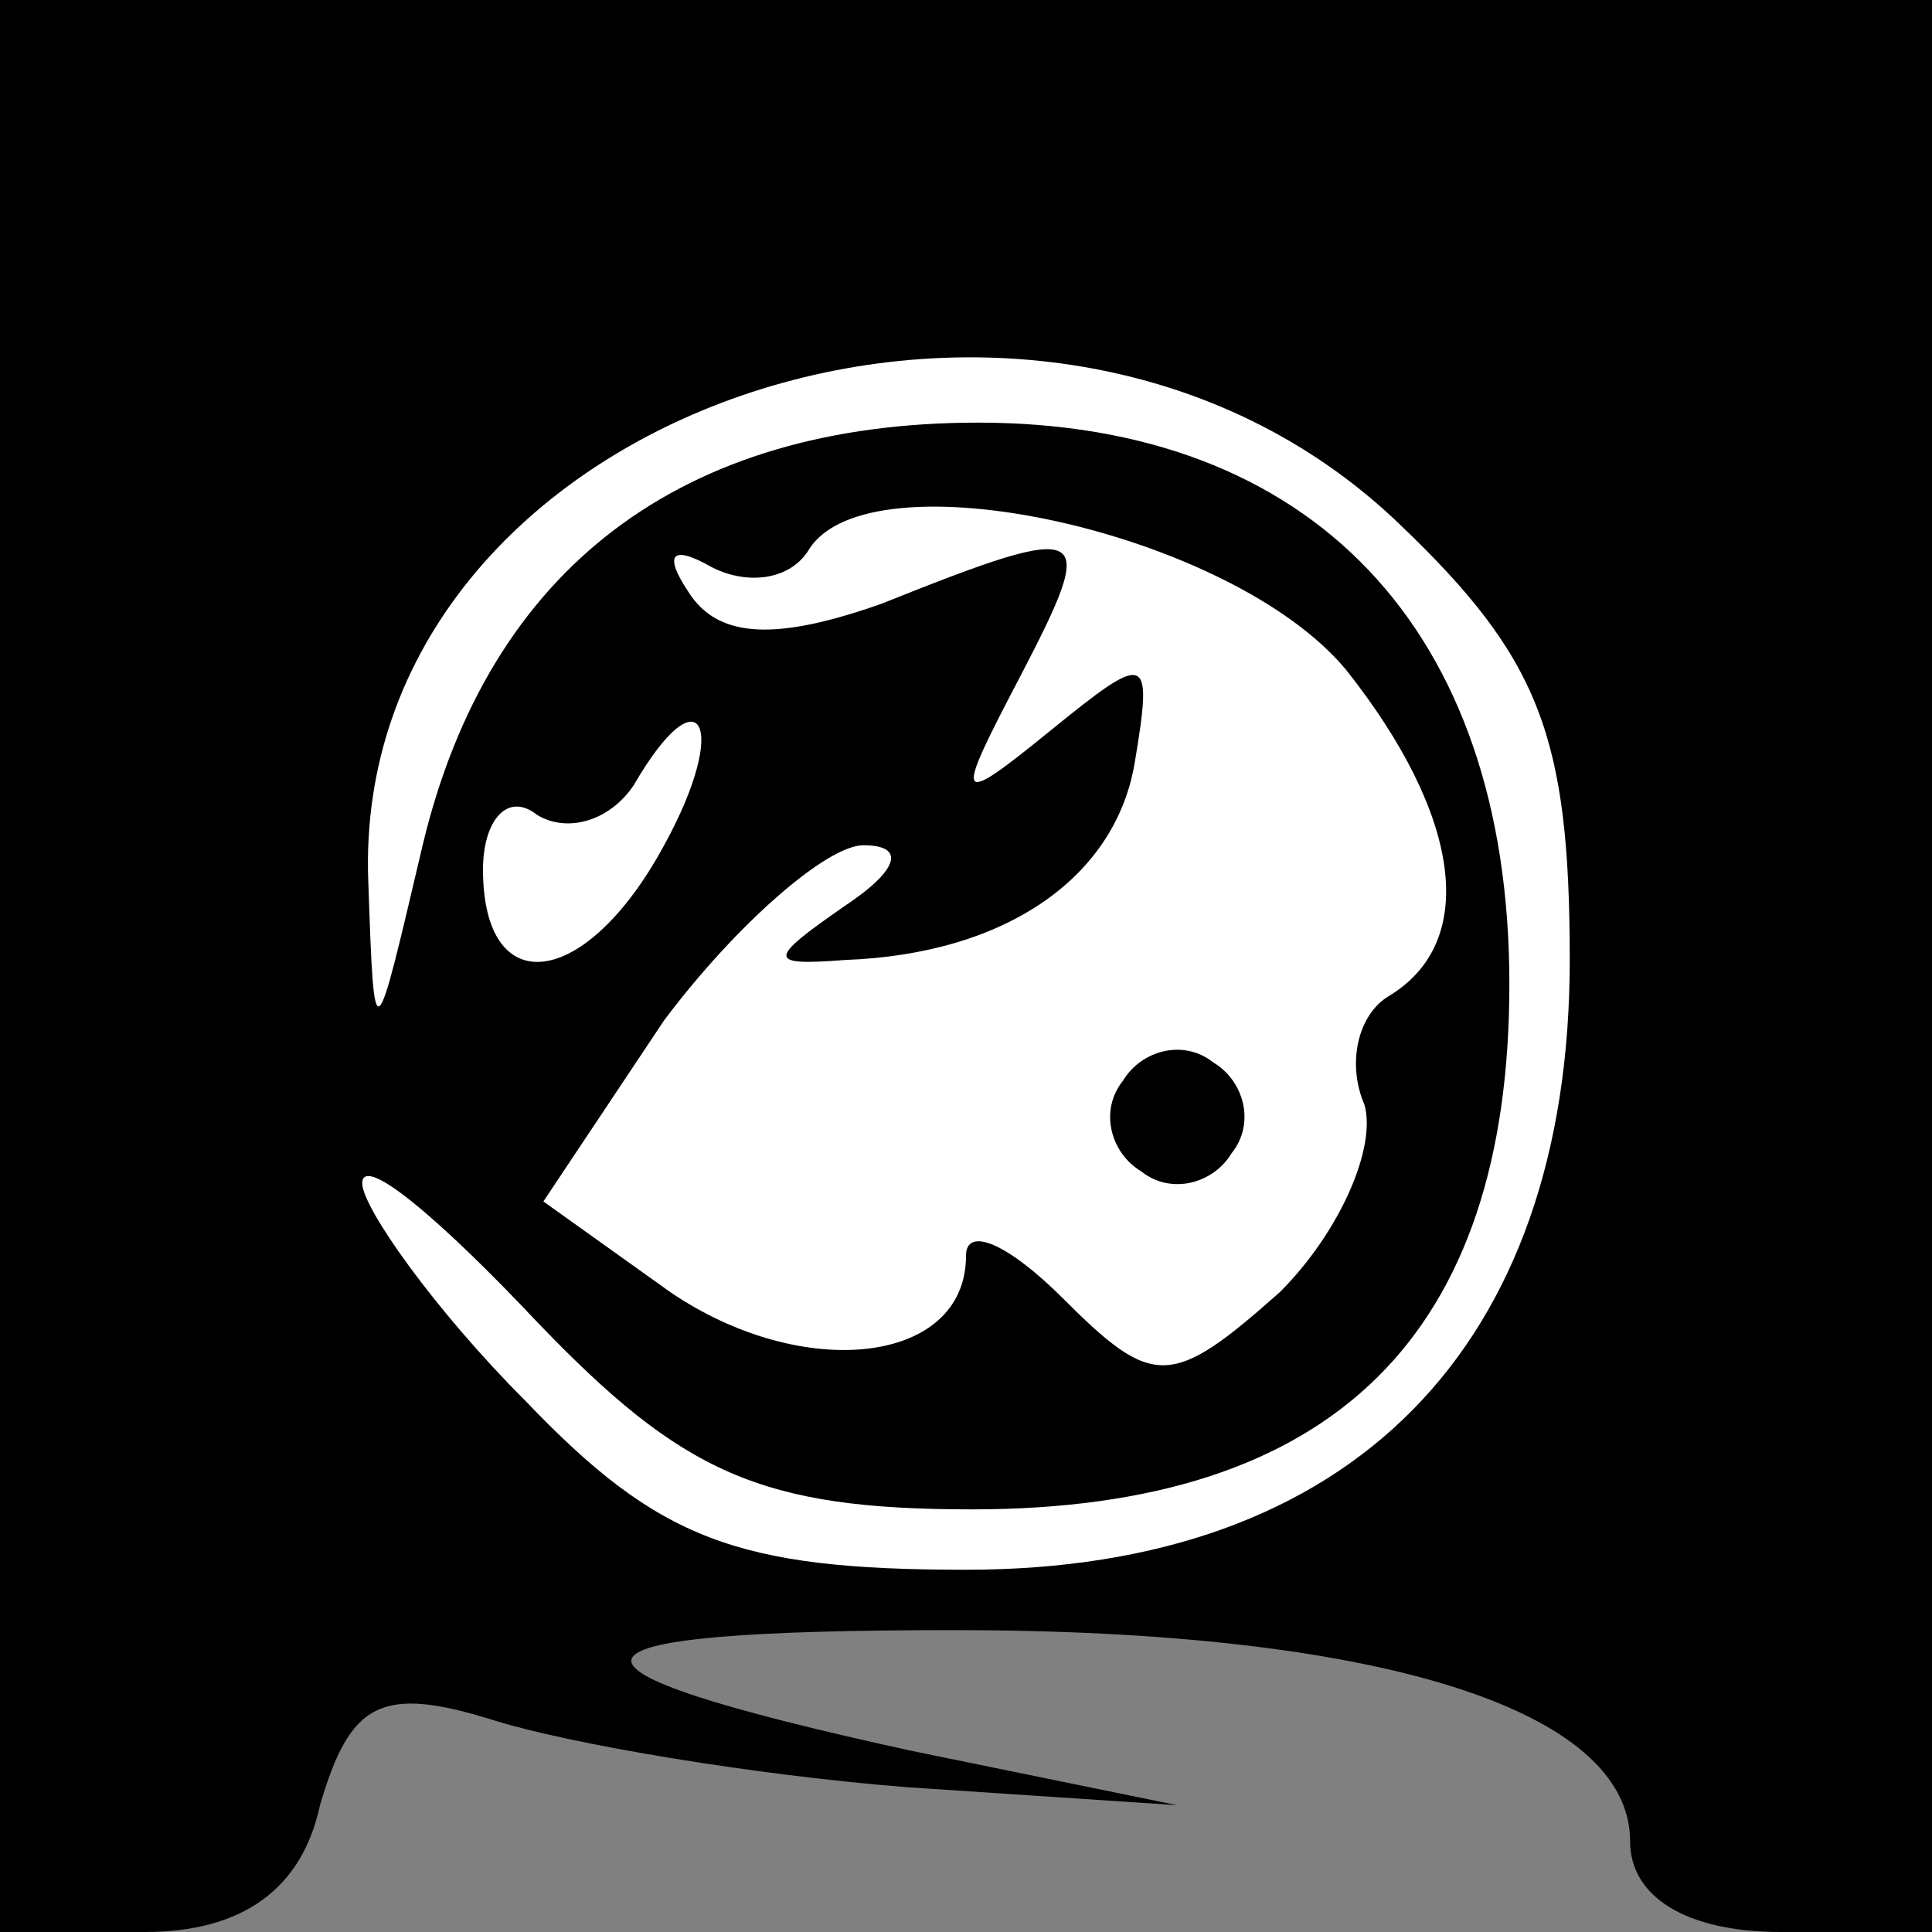 <?xml version="1.0" standalone="no"?>
<!DOCTYPE svg PUBLIC "-//W3C//DTD SVG 20010904//EN"
 "http://www.w3.org/TR/2001/REC-SVG-20010904/DTD/svg10.dtd">
<svg version="1.0" xmlns="http://www.w3.org/2000/svg"
 width="32pt" height="32pt" viewBox="0 0 32 32"
 preserveAspectRatio="xMidYMid meet">
<rect x="0" y="0" width="32" height="32" fill="#808080" stroke="none"/>
<g transform="translate(0,32) scale(0.1,-0.1)"
fill="#000000" stroke="none">
<path fill="#000000" stroke="none" d="M0 160 l0 -160 24 0 c16 0 26 7 29 21
5 17 10 20 29 14 13 -4 43 -9 68 -11 l45 -3 -44 9 c-64 14 -62 20 7 20 70 0
112 -13 112 -35 0 -9 9 -15 25 -15 l25 0 0 160 0 160 -160 0 -160 0 0 -160z"/>
<path fill="#ffffff" stroke="none" d="M232 233 c23 -22 28 -35 28 -72 0 -64
-36 -101 -100 -101 -38 0 -51 5 -73 28 -15 15 -27 32 -27 36 0 5 13 -6 29 -23
24 -25 37 -31 72 -31 60 0 89 29 89 87 0 59 -33 93 -88 93 -49 0 -81 -24 -92
-70 -8 -34 -8 -35 -9 -6 -3 78 111 117 171 59z"/>
<path fill="#ffffff" stroke="none" d="M223 209 c19 -24 22 -45 7 -54 -5 -3
-7 -11 -4 -18 2 -7 -4 -21 -14 -31 -18 -16 -21 -16 -36 -1 -9 9 -16 12 -16 7
0 -18 -27 -21 -49 -6 l-21 15 20 30 c12 16 27 29 33 29 7 0 6 -4 -3 -10 -13
-9 -13 -10 0 -9 27 1 45 14 48 33 3 18 2 18 -14 5 -16 -13 -16 -12 -5 9 13 25
12 26 -23 12 -17 -6 -27 -6 -32 2 -4 6 -3 8 4 4 6 -3 13 -2 16 3 10 16 70 3
89 -20z"/>
<path fill="#ffffff" stroke="none" d="M110 180 c-13 -24 -30 -26 -30 -4 0 8
4 13 9 9 5 -3 12 -1 16 5 11 19 16 10 5 -10z"/>
<path fill="#000000" stroke="none" d="M186 141 c-4 -5 -2 -12 3 -15 5 -4 12
-2 15 3 4 5 2 12 -3 15 -5 4 -12 2 -15 -3z"/>
</g>
</svg>
